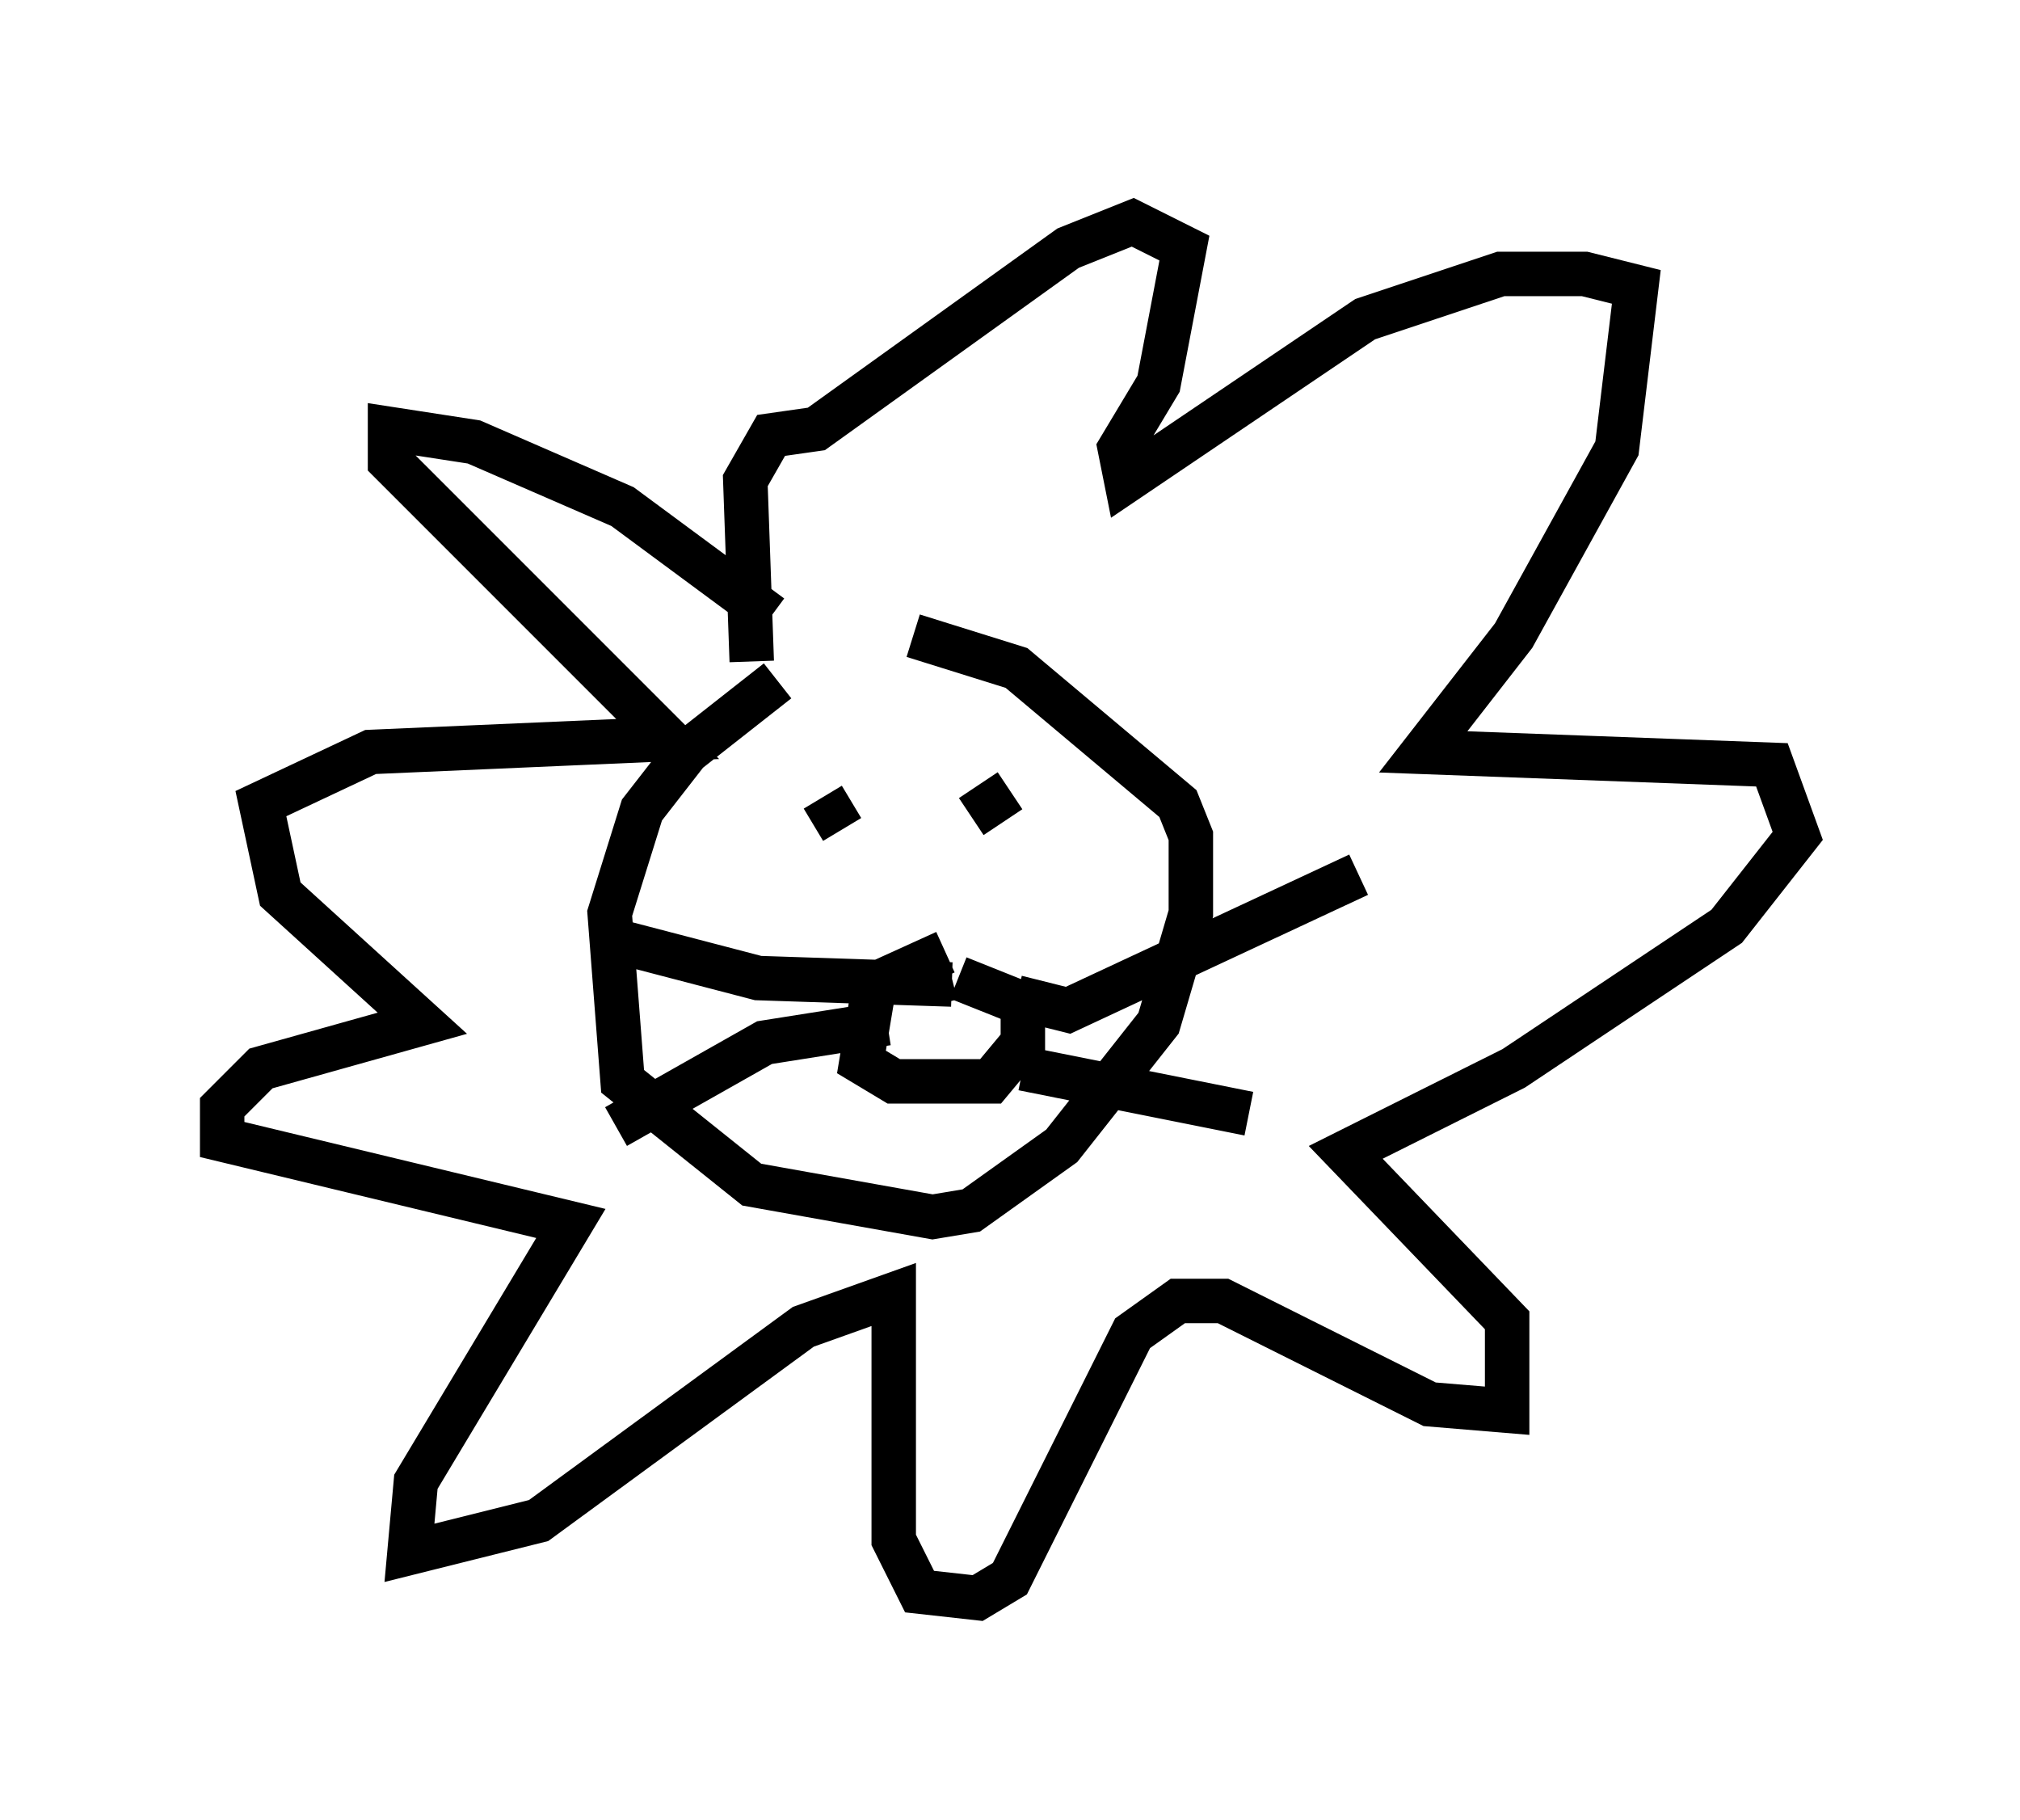 <?xml version="1.0" encoding="utf-8" ?>
<svg baseProfile="full" height="40.938" version="1.1" width="45.441" xmlns="http://www.w3.org/2000/svg" xmlns:ev="http://www.w3.org/2001/xml-events" xmlns:xlink="http://www.w3.org/1999/xlink"><defs /><rect fill="white" height="40.938" width="45.441" x="0" y="0" /><path d="M20.542, 14.296 m-3.05, 1.017 l-2.034, 1.598 -1.017, 1.307 l-0.726, 2.324 0.291, 3.777 l2.905, 2.324 4.067, 0.726 l0.872, -0.145 2.034, -1.453 l2.179, -2.76 0.726, -2.469 l0.0, -1.743 -0.291, -0.726 l-3.631, -3.05 -2.324, -0.726 m-2.034, 3.777 l0.0, 0.0 m0.436, 0.581 l-0.436, -0.726 m4.212, -0.145 l-0.872, 0.581 m-0.581, 3.05 l-1.598, 0.726 -0.291, 1.743 l0.726, 0.436 2.179, 0.0 l0.726, -0.872 0.0, -0.872 l-1.453, -0.581 m-0.145, 0.0 l-0.581, 0.145 m2.034, 0.291 l0.0, 0.0 m0.0, 0.0 l1.162, 0.291 6.536, -3.05 m-7.553, 4.358 l5.084, 1.017 m-6.682, -2.905 l-4.358, -0.145 -3.341, -0.872 m6.246, 1.888 l-2.76, 0.436 -3.341, 1.888 m3.486, -11.475 l-3.341, -2.469 -3.341, -1.453 l-1.888, -0.291 0.0, 0.726 l6.246, 6.246 -6.682, 0.291 l-2.469, 1.162 0.436, 2.034 l3.196, 2.905 -3.631, 1.017 l-0.872, 0.872 0.0, 0.726 l7.844, 1.888 -3.486, 5.81 l-0.145, 1.598 2.905, -0.726 l5.955, -4.358 2.034, -0.726 l0.0, 5.52 0.581, 1.162 l1.307, 0.145 0.726, -0.436 l2.76, -5.52 1.017, -0.726 l1.017, 0.0 4.648, 2.324 l1.743, 0.145 0.0, -2.034 l-3.631, -3.777 3.777, -1.888 l4.793, -3.196 1.598, -2.034 l-0.581, -1.598 -7.844, -0.291 l2.034, -2.615 2.324, -4.212 l0.436, -3.631 -1.162, -0.291 l-1.888, 0.0 -3.05, 1.017 l-5.374, 3.631 -0.145, -0.726 l0.872, -1.453 0.581, -3.05 l-1.162, -0.581 -1.453, 0.581 l-5.665, 4.067 -1.017, 0.145 l-0.581, 1.017 0.145, 4.067 " fill="none" stroke="black" stroke-width="1" /></svg>
